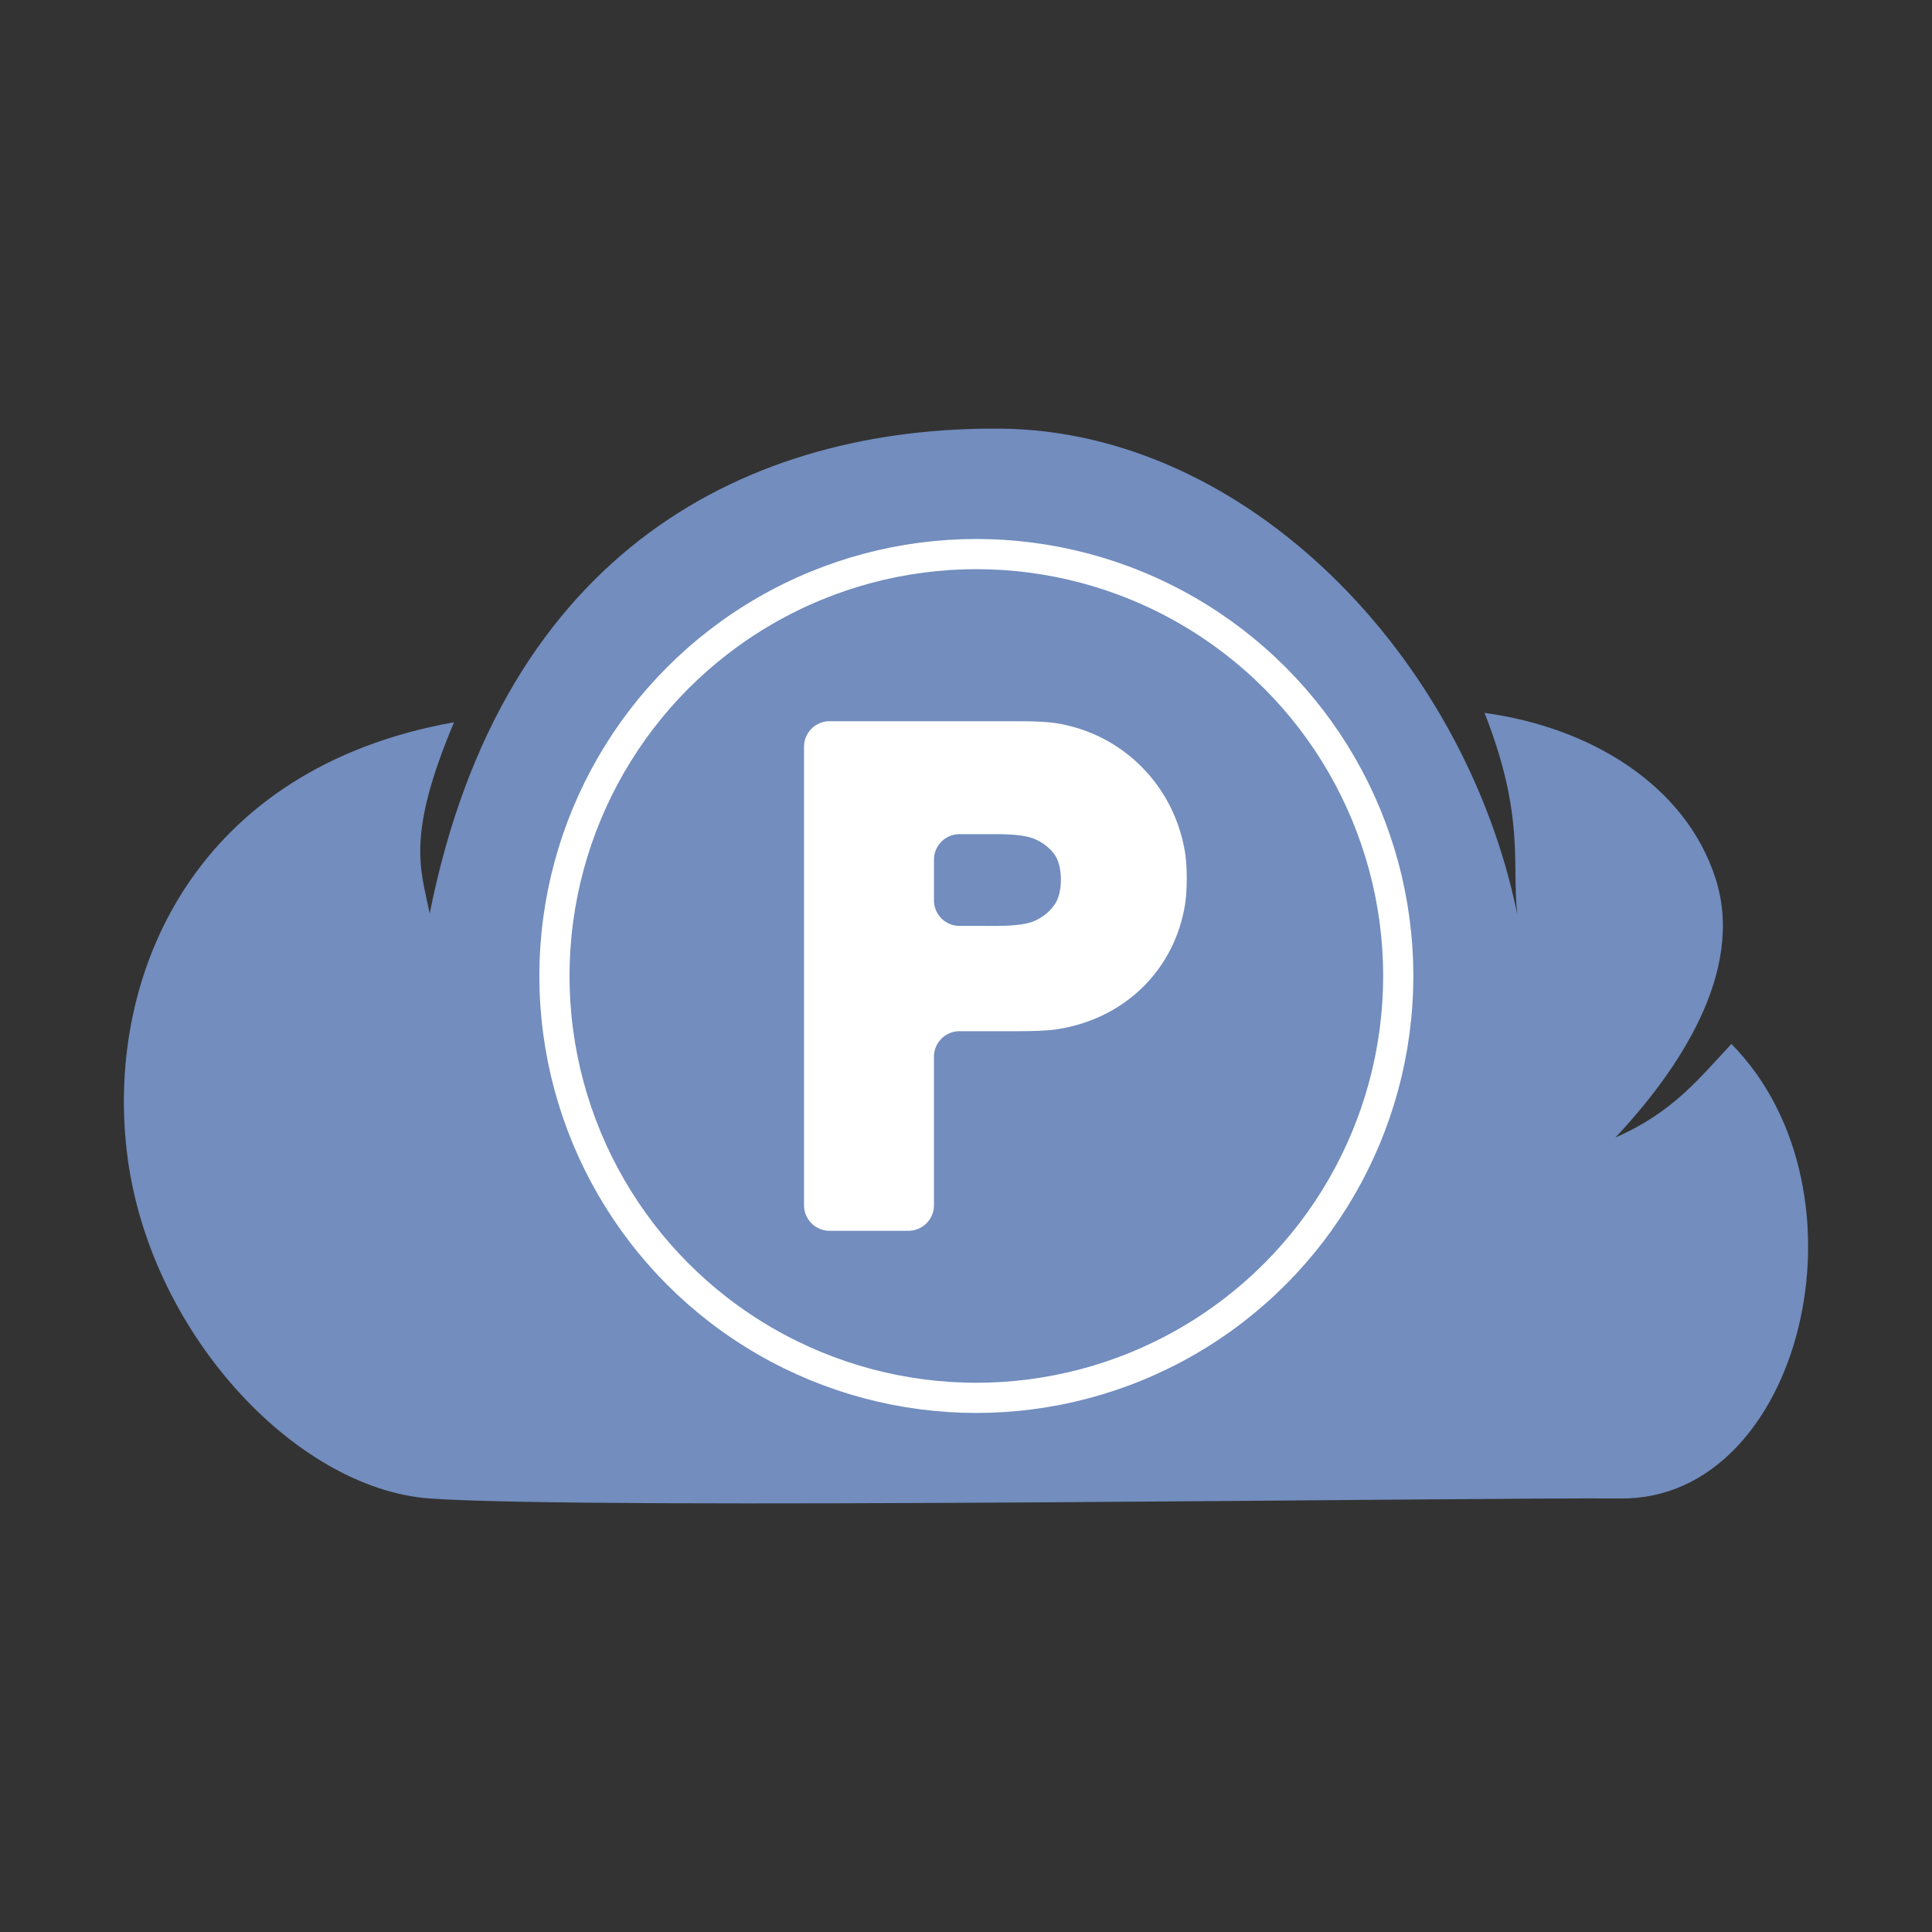 <svg xmlns="http://www.w3.org/2000/svg" xml:space="preserve" viewBox="0 0 192 192"><rect x="0" y="0" width="192" height="192" fill="#333333" stroke="none"/><g transform="translate(0 14.266)"><path fill="#728dbe" d="M42.702 134.65c16.014 1.154 103.57-.107 118.4 0 17.942.129 25.421-30.487 10.967-45.167-3.257 3.451-5.757 6.755-11.524 9.294 6.116-6.525 12.943-16.41 9.944-25.743-2.987-9.297-12.475-15.038-22.955-16.45 4.023 10.25 2.696 14.83 3.246 19.988-5.268-25.673-26.927-48.04-51.387-48.241-24.63-.203-49.41 11.689-56.69 48.186-.897-4.454-2.369-7.629 2.416-19.004-25.613 4.564-34.567 24.825-32.528 42.565 2.061 17.929 16.754 33.61 30.11 34.572z"/><circle cx="97.028" cy="82.725" r="41.927" fill="none" stroke="#fff" stroke-linecap="round" stroke-linejoin="round" stroke-width="3"/><path fill="#fff" stroke-width=".984" d="M99.9 57.407H82.443a2.54 2.54 0 0 0-2.54 2.54v45.562a2.54 2.54 0 0 0 2.54 2.54h7.833a2.54 2.54 0 0 0 2.54-2.54V90.754a2.54 2.54 0 0 1 2.54-2.54H99.9c1.403 0 3.685.021 5.071-.183 6.688-.983 11.772-5.84 12.806-12.48.216-1.384.215-3.675-.004-5.059-1.045-6.6-6.124-11.822-12.803-12.886-1.384-.22-3.666-.199-5.07-.199zm-2.11 20.341h-2.433a2.54 2.54 0 0 1-2.54-2.54v-4.035a2.54 2.54 0 0 1 2.54-2.54h2.432c1.403 0 3.735-.068 5.018.475.852.36 1.548.912 2.027 1.606.784 1.137.788 3.636.043 4.802-.48.753-1.194 1.352-2.075 1.739-1.275.56-3.61.493-5.013.493z" aria-label="P"/></g></svg>